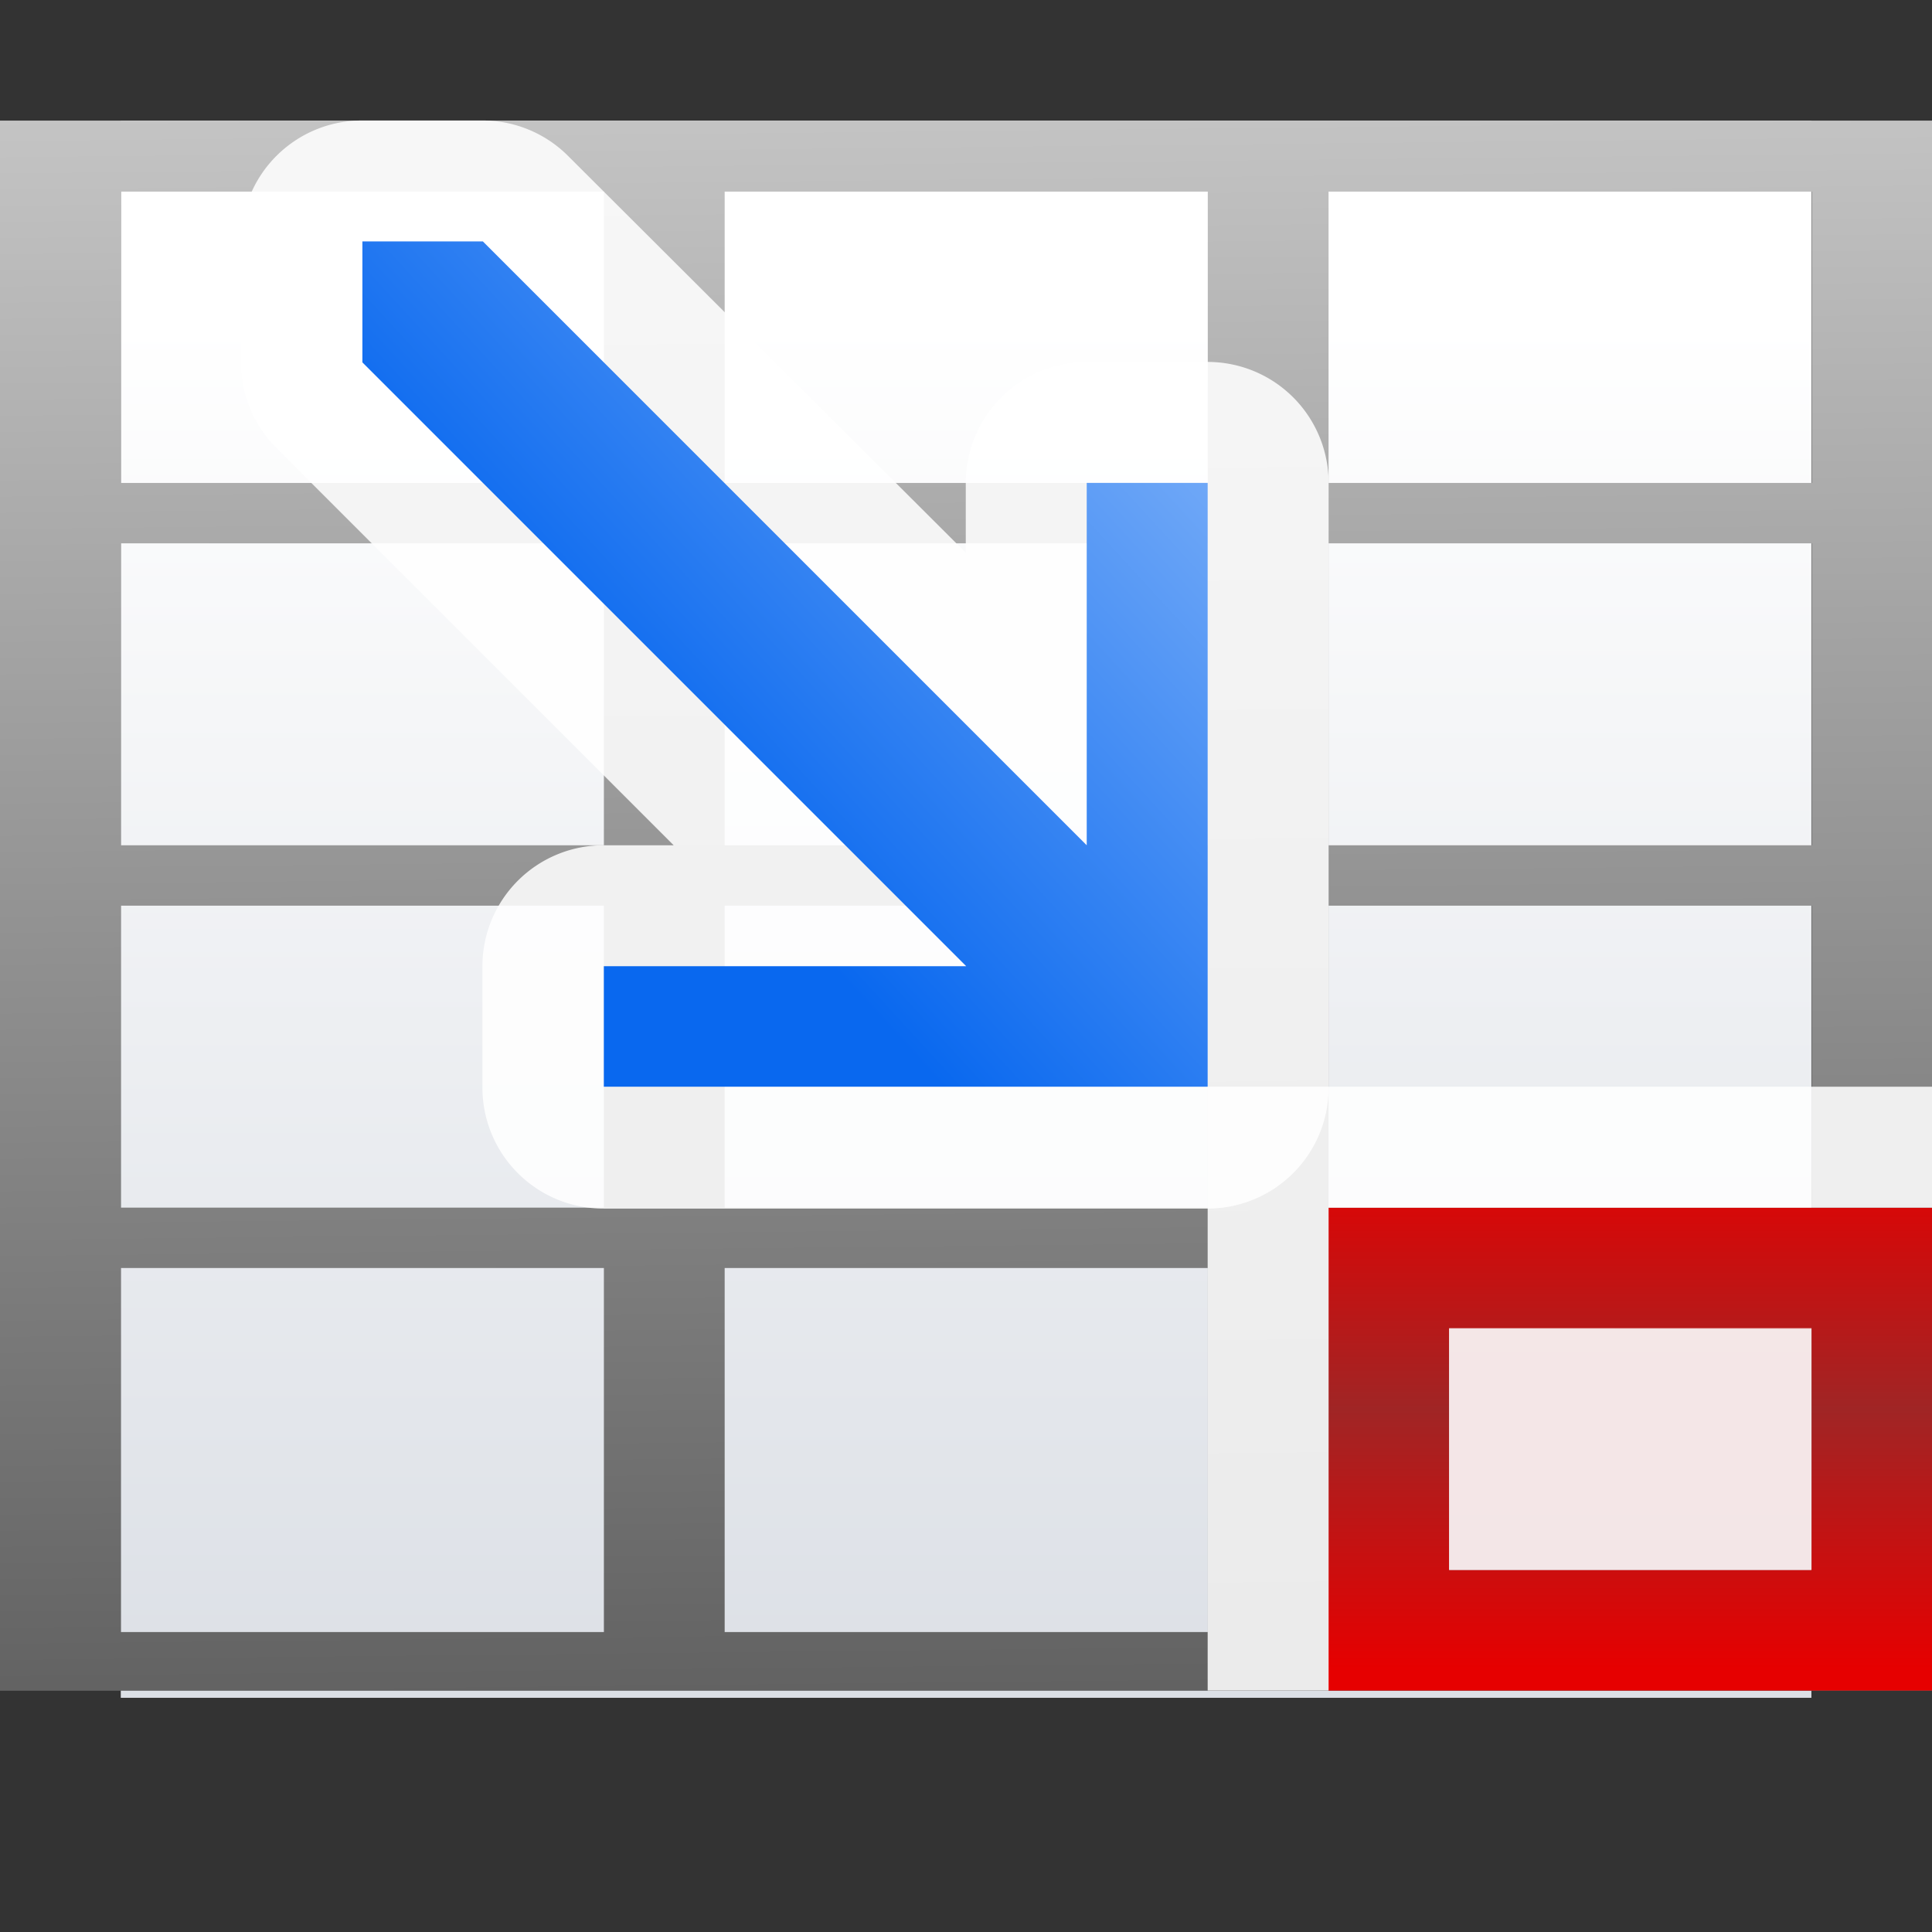 <?xml version="1.0" encoding="UTF-8" standalone="no"?>
<svg
   xmlns:dc="http://purl.org/dc/elements/1.1/"
   xmlns:cc="http://creativecommons.org/ns#"
   xmlns:rdf="http://www.w3.org/1999/02/22-rdf-syntax-ns#"
   xmlns:svg="http://www.w3.org/2000/svg"
   xmlns="http://www.w3.org/2000/svg"
   xmlns:xlink="http://www.w3.org/1999/xlink"
   xmlns:sodipodi="http://sodipodi.sourceforge.net/DTD/sodipodi-0.dtd"
   xmlns:inkscape="http://www.inkscape.org/namespaces/inkscape"
   height="16"
   viewBox="0 0 4.233 4.233"
   width="16"
   version="1.1"
   id="svg94"
   sodipodi:docname="sc_gotoend.svg"
   inkscape:version="0.92.3 (2405546, 2018-03-11)"
   inkscape:export-filename="/home/rizmut/Dokumen/Rizmut/Github/libreoffice-style-karasa-jaga/build/next/cmd/sc_gotoend.png"
   inkscape:export-xdpi="96"
   inkscape:export-ydpi="96">
  <rect x="0" y="0" width="4.233" height="4.233" fill="#333333" stroke="none"/>
  <defs
     id="defs98">
    <linearGradient
       gradientTransform="matrix(0.033,0,0,0.033,0.265,0)"
       inkscape:collect="always"
       xlink:href="#g-3"
       id="linearGradient2674"
       x1="80"
       y1="100"
       x2="128"
       y2="56"
       gradientUnits="userSpaceOnUse" />
    <linearGradient
       id="g-3">
      <stop
         offset="0"
         stop-color="#0968ef"
         id="stop1224" />
      <stop
         offset="1"
         stop-color="#aecffc"
         id="stop1226" />
    </linearGradient>
    <linearGradient
       gradientTransform="matrix(0.265,0,0,0.265,-1.455,-1.72)"
       id="a-6"
       gradientUnits="userSpaceOnUse"
       x1="20.143"
       x2="20.143"
       y1="20.286"
       y2="16">
      <stop
         offset="0"
         stop-color="#e60000"
         id="stop1714" />
      <stop
         offset=".5"
         stop-color="#a02525"
         id="stop1716" />
      <stop
         offset="1"
         stop-color="#e60000"
         id="stop1718" />
    </linearGradient>
  </defs>
  <sodipodi:namedview
     pagecolor="#ffffff"
     bordercolor="#666666"
     borderopacity="1"
     objecttolerance="10"
     gridtolerance="10"
     guidetolerance="10"
     inkscape:pageopacity="0"
     inkscape:pageshadow="2"
     inkscape:window-width="1366"
     inkscape:window-height="714"
     id="namedview96"
     showgrid="true"
     inkscape:zoom="20.85965"
     inkscape:cx="10.45434"
     inkscape:cy="10.480395"
     inkscape:window-x="0"
     inkscape:window-y="28"
     inkscape:window-maximized="1"
     inkscape:current-layer="svg94">
    <inkscape:grid
       type="xygrid"
       id="grid921" />
  </sodipodi:namedview>
  <radialGradient
     id="a"
     cx="30.827"
     cy="86.859"
     gradientTransform="matrix(.972 0 0 .994 2.808 -1.052)"
     gradientUnits="userSpaceOnUse"
     r="48.221">
    <stop
       offset="0"
       stop-color="#fff718"
       id="stop2" />
    <stop
       offset="1"
       stop-color="#e77100"
       id="stop4" />
  </radialGradient>
  <linearGradient
     id="b"
     gradientUnits="userSpaceOnUse"
     x1="-6.953"
     x2="66.846"
     y1="100.304"
     y2="77.467">
    <stop
       offset="0"
       stop-color="#753919"
       id="stop7" />
    <stop
       offset="1"
       stop-color="#753919"
       stop-opacity="0"
       id="stop9" />
  </linearGradient>
  <radialGradient
     id="c"
     cx="45.885"
     cy="75.051"
     gradientTransform="matrix(.972 0 0 .994 2.808 -1.052)"
     gradientUnits="userSpaceOnUse"
     r="48.221"
     xlink:href="#d" />
  <linearGradient
     id="d">
    <stop
       offset="0"
       stop-color="#31170a"
       id="stop13" />
    <stop
       offset="1"
       stop-color="#542912"
       stop-opacity="0"
       id="stop15" />
  </linearGradient>
  <linearGradient
     id="e"
     gradientUnits="userSpaceOnUse"
     x1="65.918"
     x2="95.469"
     y1="92.506"
     y2="72.006">
    <stop
       offset="0"
       stop-color="#382a23"
       id="stop18" />
    <stop
       offset="1"
       stop-color="#753919"
       stop-opacity="0"
       id="stop20" />
  </linearGradient>
  <filter
     id="f"
     color-interpolation-filters="sRGB"
     height="1.116"
     width="1.119"
     x="-.059"
     y="-.058">
    <feGaussianBlur
       stdDeviation="2.306"
       id="feGaussianBlur23" />
  </filter>
  <radialGradient
     id="g"
     cx="-3.115"
     cy="128.353"
     gradientTransform="matrix(.972 0 0 .994 2.808 -1.052)"
     gradientUnits="userSpaceOnUse"
     r="48.221"
     xlink:href="#d" />
  <linearGradient
     id="h"
     gradientUnits="userSpaceOnUse"
     x1="9.611"
     x2="2.223"
     xlink:href="#i"
     y1="58.78"
     y2="105.911" />
  <linearGradient
     id="i"
     gradientUnits="userSpaceOnUse"
     x1="28"
     x2="28"
     y1="57.5"
     y2="0">
    <stop
       offset="0"
       stop-color="#ffea00"
       id="stop28" />
    <stop
       offset="1"
       stop-color="#fc0"
       id="stop30" />
  </linearGradient>
  <linearGradient
     id="j"
     gradientUnits="userSpaceOnUse"
     x1="2.814"
     x2="68.148"
     y1="124.738"
     y2="62.866">
    <stop
       offset="0"
       stop-color="#ffeb4a"
       id="stop33" />
    <stop
       offset="1"
       stop-color="#ffeb4a"
       stop-opacity="0"
       id="stop35" />
  </linearGradient>
  <filter
     id="k"
     color-interpolation-filters="sRGB"
     height="1.036"
     width="1.036"
     x="-.018"
     y="-.018">
    <feGaussianBlur
       stdDeviation=".663"
       id="feGaussianBlur38" />
  </filter>
  <linearGradient
     id="l"
     gradientUnits="userSpaceOnUse"
     x1="11.554"
     x2="72.752"
     xlink:href="#i"
     y1="103.219"
     y2="78.909" />
  <linearGradient
     id="m"
     gradientUnits="userSpaceOnUse"
     x1="1.903"
     x2="32.767"
     y1="44.651"
     y2="82.161">
    <stop
       offset="0"
       stop-color="#fff"
       id="stop42" />
    <stop
       offset="1"
       stop-color="#fff"
       stop-opacity="0"
       id="stop44" />
  </linearGradient>
  <linearGradient
     id="n"
     gradientUnits="userSpaceOnUse"
     x1="4.266"
     x2="89.204"
     y1="115.056"
     y2="115.056">
    <stop
       offset="0"
       stop-color="#ffea00"
       id="stop47" />
    <stop
       offset="1"
       stop-color="#dea200"
       id="stop49" />
  </linearGradient>
  <linearGradient
     id="o"
     gradientUnits="userSpaceOnUse"
     x1="8.767"
     x2="8.408"
     y1="27.082"
     y2="-7">
    <stop
       offset="0"
       id="stop52" />
    <stop
       offset="1"
       stop-color="#fff"
       id="stop54" />
  </linearGradient>
  <linearGradient
     id="p"
     gradientTransform="matrix(.285 0 0 .345 .597 263.04)"
     gradientUnits="userSpaceOnUse"
     x1="46.048"
     x2="46.048"
     y1="128.017"
     y2="16.62">
    <stop
       offset="0"
       stop-color="#c7cdd7"
       id="stop57" />
    <stop
       offset="1"
       stop-color="#fff"
       id="stop59" />
  </linearGradient>
  <g
     transform="matrix(.125 0 0 .125 0 -32.892)"
     id="g66">
    <path
       d="m2.117 265.25h29.633v27.645h-29.633z"
       fill="url(#p)"
       id="path62" />
    <path
       d="m0 1v.588 2.412.5 2.5.5 2.5.5 3.014.486h1 4 1 4 1 4 1v-.486-6.014-.5-6h-15zm1 .588h4v2.412h-4zm5 0h4v2.412h-4zm5 0h4v2.412h-4zm-10 2.912h4v2.5h-4zm5 0h4v2.5h-4zm5 0h4v2.5h-4zm-10 3h4v2.5h-4zm5 0h4v2.5h-4zm5 0h4v2.5h-4zm-10 3h4v3.014h-4zm5 0h4v3.014h-4zm5 0h4v3.014h-4z"
       fill="url(#o)"
       stroke-width=".472"
       transform="matrix(2.117 0 0 2.117 0 263.133)"
       id="path64"
       style="fill:url(#o)" />
  </g>
  <g
     id="g2364">
    <path
       id="path2354"
       d="m 0.794,0.264 a 0.265,0.265 0 0 0 -0.266,0.266 v 0.264 a 0.265,0.265 0 0 0 0.078,0.188 L 1.476,1.852 H 1.323 a 0.265,0.265 0 0 0 -0.266,0.266 v 0.264 a 0.265,0.265 0 0 0 0.266,0.266 h 1.322 a 0.265,0.265 0 0 0 0.266,-0.266 V 2.117 1.059 A 0.265,0.265 0 0 0 2.645,0.793 H 2.382 A 0.265,0.265 0 0 0 2.116,1.059 V 1.211 L 1.245,0.342 a 0.265,0.265 0 0 0 -0.188,-0.078 z"
       style="opacity:1;fill:#ffffff;fill-opacity:0.871;stroke:none;stroke-width:0.265;stroke-linecap:round;stroke-linejoin:round;stroke-miterlimit:4;stroke-dasharray:none;stroke-dashoffset:0;stroke-opacity:1"
       inkscape:connector-curvature="0" />
    <path
       sodipodi:nodetypes="cccccccccccc"
       inkscape:connector-curvature="0"
       style="opacity:1;fill:url(#linearGradient2674);fill-opacity:1;stroke:none;stroke-width:0.265;stroke-linecap:round;stroke-linejoin:round;stroke-miterlimit:4;stroke-dasharray:none;stroke-dashoffset:0;stroke-opacity:1"
       d="m 0.794,0.529 v 0.265 L 2.117,2.117 h -0.794 V 2.381 H 2.646 V 2.117 1.058 H 2.381 v 0.794 L 1.058,0.529 Z"
       id="rect2634" />
    <path
       sodipodi:nodetypes="cccccccccccccccccc"
       id="path1758"
       d="m 2.91,2.646 v 0.189 l 0,0.68 V 3.704 H 3.099 4.044 4.233 V 3.515 l 0,-0.68 V 2.646 H 4.044 3.099 Z m 0.265,0.265 0.794,0.001 0,0.528 h -0.794 z"
       style="fill:url(#a-6);stroke-width:0.047"
       inkscape:connector-curvature="0" />
    <path
       sodipodi:nodetypes="ccccc"
       id="path1760"
       d="m 3.175,2.91 h 0.794 l 0,0.529 h -0.794 z"
       style="opacity:0.85;fill:#f7e6e6;stroke-width:0.047"
       inkscape:connector-curvature="0" />
    <path
       sodipodi:nodetypes="cccccccc"
       id="path1762"
       d="m 2.646,2.381 0,1.323 h 0.265 l 0,-1.058 H 4.233 V 2.381 H 2.91 Z"
       style="fill:#ffffff;stroke-width:0.265;fill-opacity:0.871"
       inkscape:connector-curvature="0" />
  </g>
</svg>
